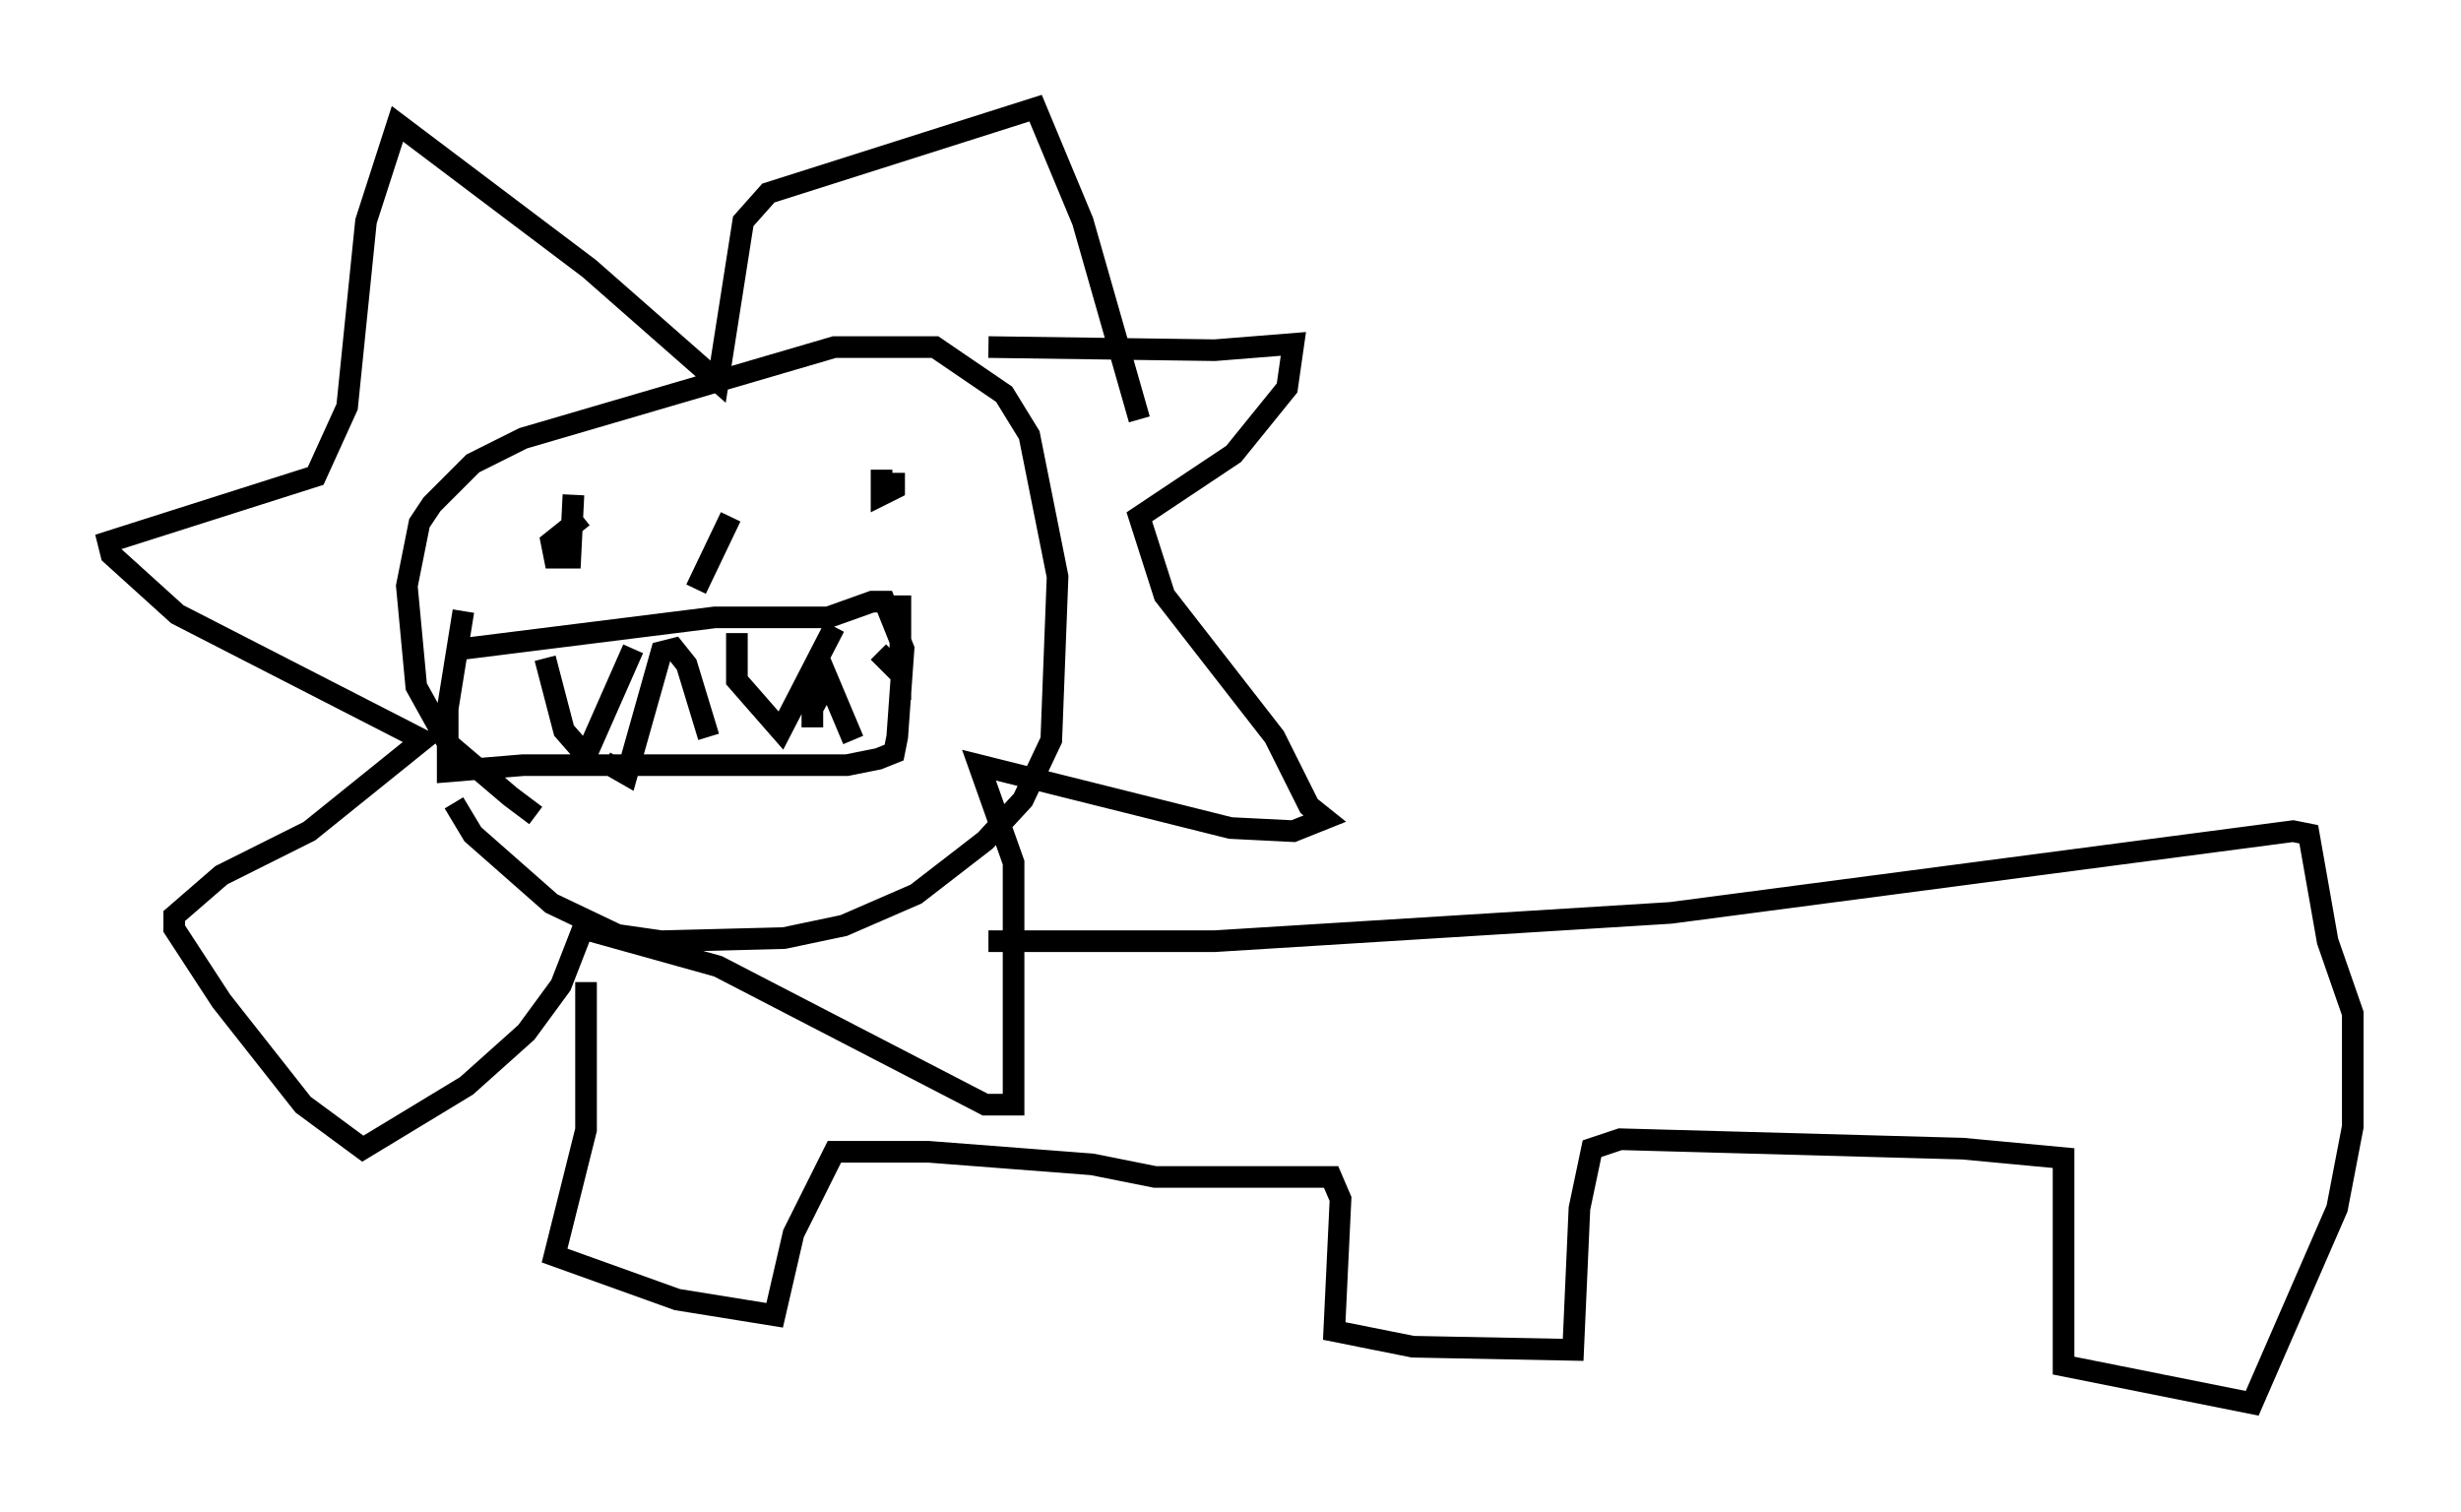 <?xml version="1.0" encoding="utf-8" ?>
<svg baseProfile="full" height="69.843" version="1.1" width="113.709" xmlns="http://www.w3.org/2000/svg" xmlns:ev="http://www.w3.org/2001/xml-events" xmlns:xlink="http://www.w3.org/1999/xlink"><defs /><rect fill="white" height="69.843" width="113.709" x="0" y="0" /><path d="M26.788, 38.117 m-2.034, -0.436 l-1.162, -0.872 -2.905, -2.469 l-1.453, -2.615 -0.436, -4.648 l0.581, -2.905 0.581, -0.872 l1.888, -1.888 2.324, -1.162 l14.38, -4.212 4.648, 0.0 l3.196, 2.179 1.162, 1.888 l1.307, 6.536 -0.291, 7.553 l-1.307, 2.76 -1.743, 1.888 l-3.196, 2.469 -3.341, 1.453 l-2.76, 0.581 -5.665, 0.145 l-2.034, -0.291 -3.05, -1.453 l-3.631, -3.196 -0.872, -1.453 m4.212, -6.682 l0.872, 3.341 1.017, 1.162 l2.179, -4.939 m4.793, -0.726 l0.0, 2.179 2.034, 2.324 l2.469, -4.793 m2.034, 1.162 l1.017, 1.017 0.0, -3.631 m-13.654, 7.698 l1.017, 0.581 1.598, -5.665 l0.581, -0.145 0.581, 0.726 l1.017, 3.341 m4.793, -0.436 l0.0, -0.872 0.726, -1.307 l1.162, 2.76 m-18.011, -4.212 l11.62, -1.453 5.229, 0.0 l2.034, -0.726 0.581, 0.0 l0.872, 2.179 -0.291, 4.067 l-0.145, 0.726 -0.726, 0.291 l-1.453, 0.291 -14.961, 0.0 l-3.486, 0.291 0.0, -2.905 l0.726, -4.503 m5.084, -5.374 l-0.145, 2.905 -0.726, 0.0 l-0.145, -0.726 1.453, -1.162 m14.38, -2.034 l0.0, 0.726 -0.581, 0.291 l0.0, -1.017 m0.0, -0.145 l0.0, 0.0 m0.0, 0.0 l0.0, 0.872 0.0, -0.291 m4.939, -6.246 l10.458, 0.145 3.631, -0.291 l-0.291, 2.034 -2.469, 3.05 l-4.358, 2.905 1.162, 3.631 l5.084, 6.536 1.598, 3.196 l0.726, 0.581 -1.453, 0.581 l-2.905, -0.145 -11.62, -2.905 l1.598, 4.503 0.0, 11.184 l-1.307, 0.0 -12.346, -6.391 l-6.246, -1.743 -1.017, 2.615 l-1.598, 2.179 -2.76, 2.469 l-4.793, 2.905 -2.76, -2.034 l-3.777, -4.793 -2.179, -3.341 l0.0, -0.581 2.179, -1.888 l4.067, -2.034 5.229, -4.212 l-11.33, -5.81 -3.05, -2.76 l-0.145, -0.581 9.587, -3.05 l1.453, -3.196 0.872, -8.57 l1.453, -4.503 8.86, 6.682 l5.955, 5.229 1.162, -7.408 l1.162, -1.307 12.346, -3.922 l2.179, 5.229 2.615, 9.151 m-18.883, 4.503 l-1.598, 3.341 m-5.084, 18.156 l0.0, 6.827 -1.453, 5.81 l5.665, 2.034 4.503, 0.726 l0.872, -3.777 1.888, -3.777 l4.358, 0.0 7.553, 0.581 l2.905, 0.581 8.134, 0.0 l0.436, 1.017 -0.291, 6.101 l3.631, 0.726 7.408, 0.145 l0.291, -6.536 0.581, -2.76 l1.307, -0.436 15.832, 0.436 l4.648, 0.436 0.0, 9.587 l8.715, 1.743 3.922, -9.006 l0.726, -3.777 0.0, -5.229 l-1.162, -3.341 -0.872, -4.939 l-0.726, -0.145 -28.76, 3.777 l-21.061, 1.307 -10.458, 0.0 " fill="none" stroke="black" stroke-width="1" /></svg>